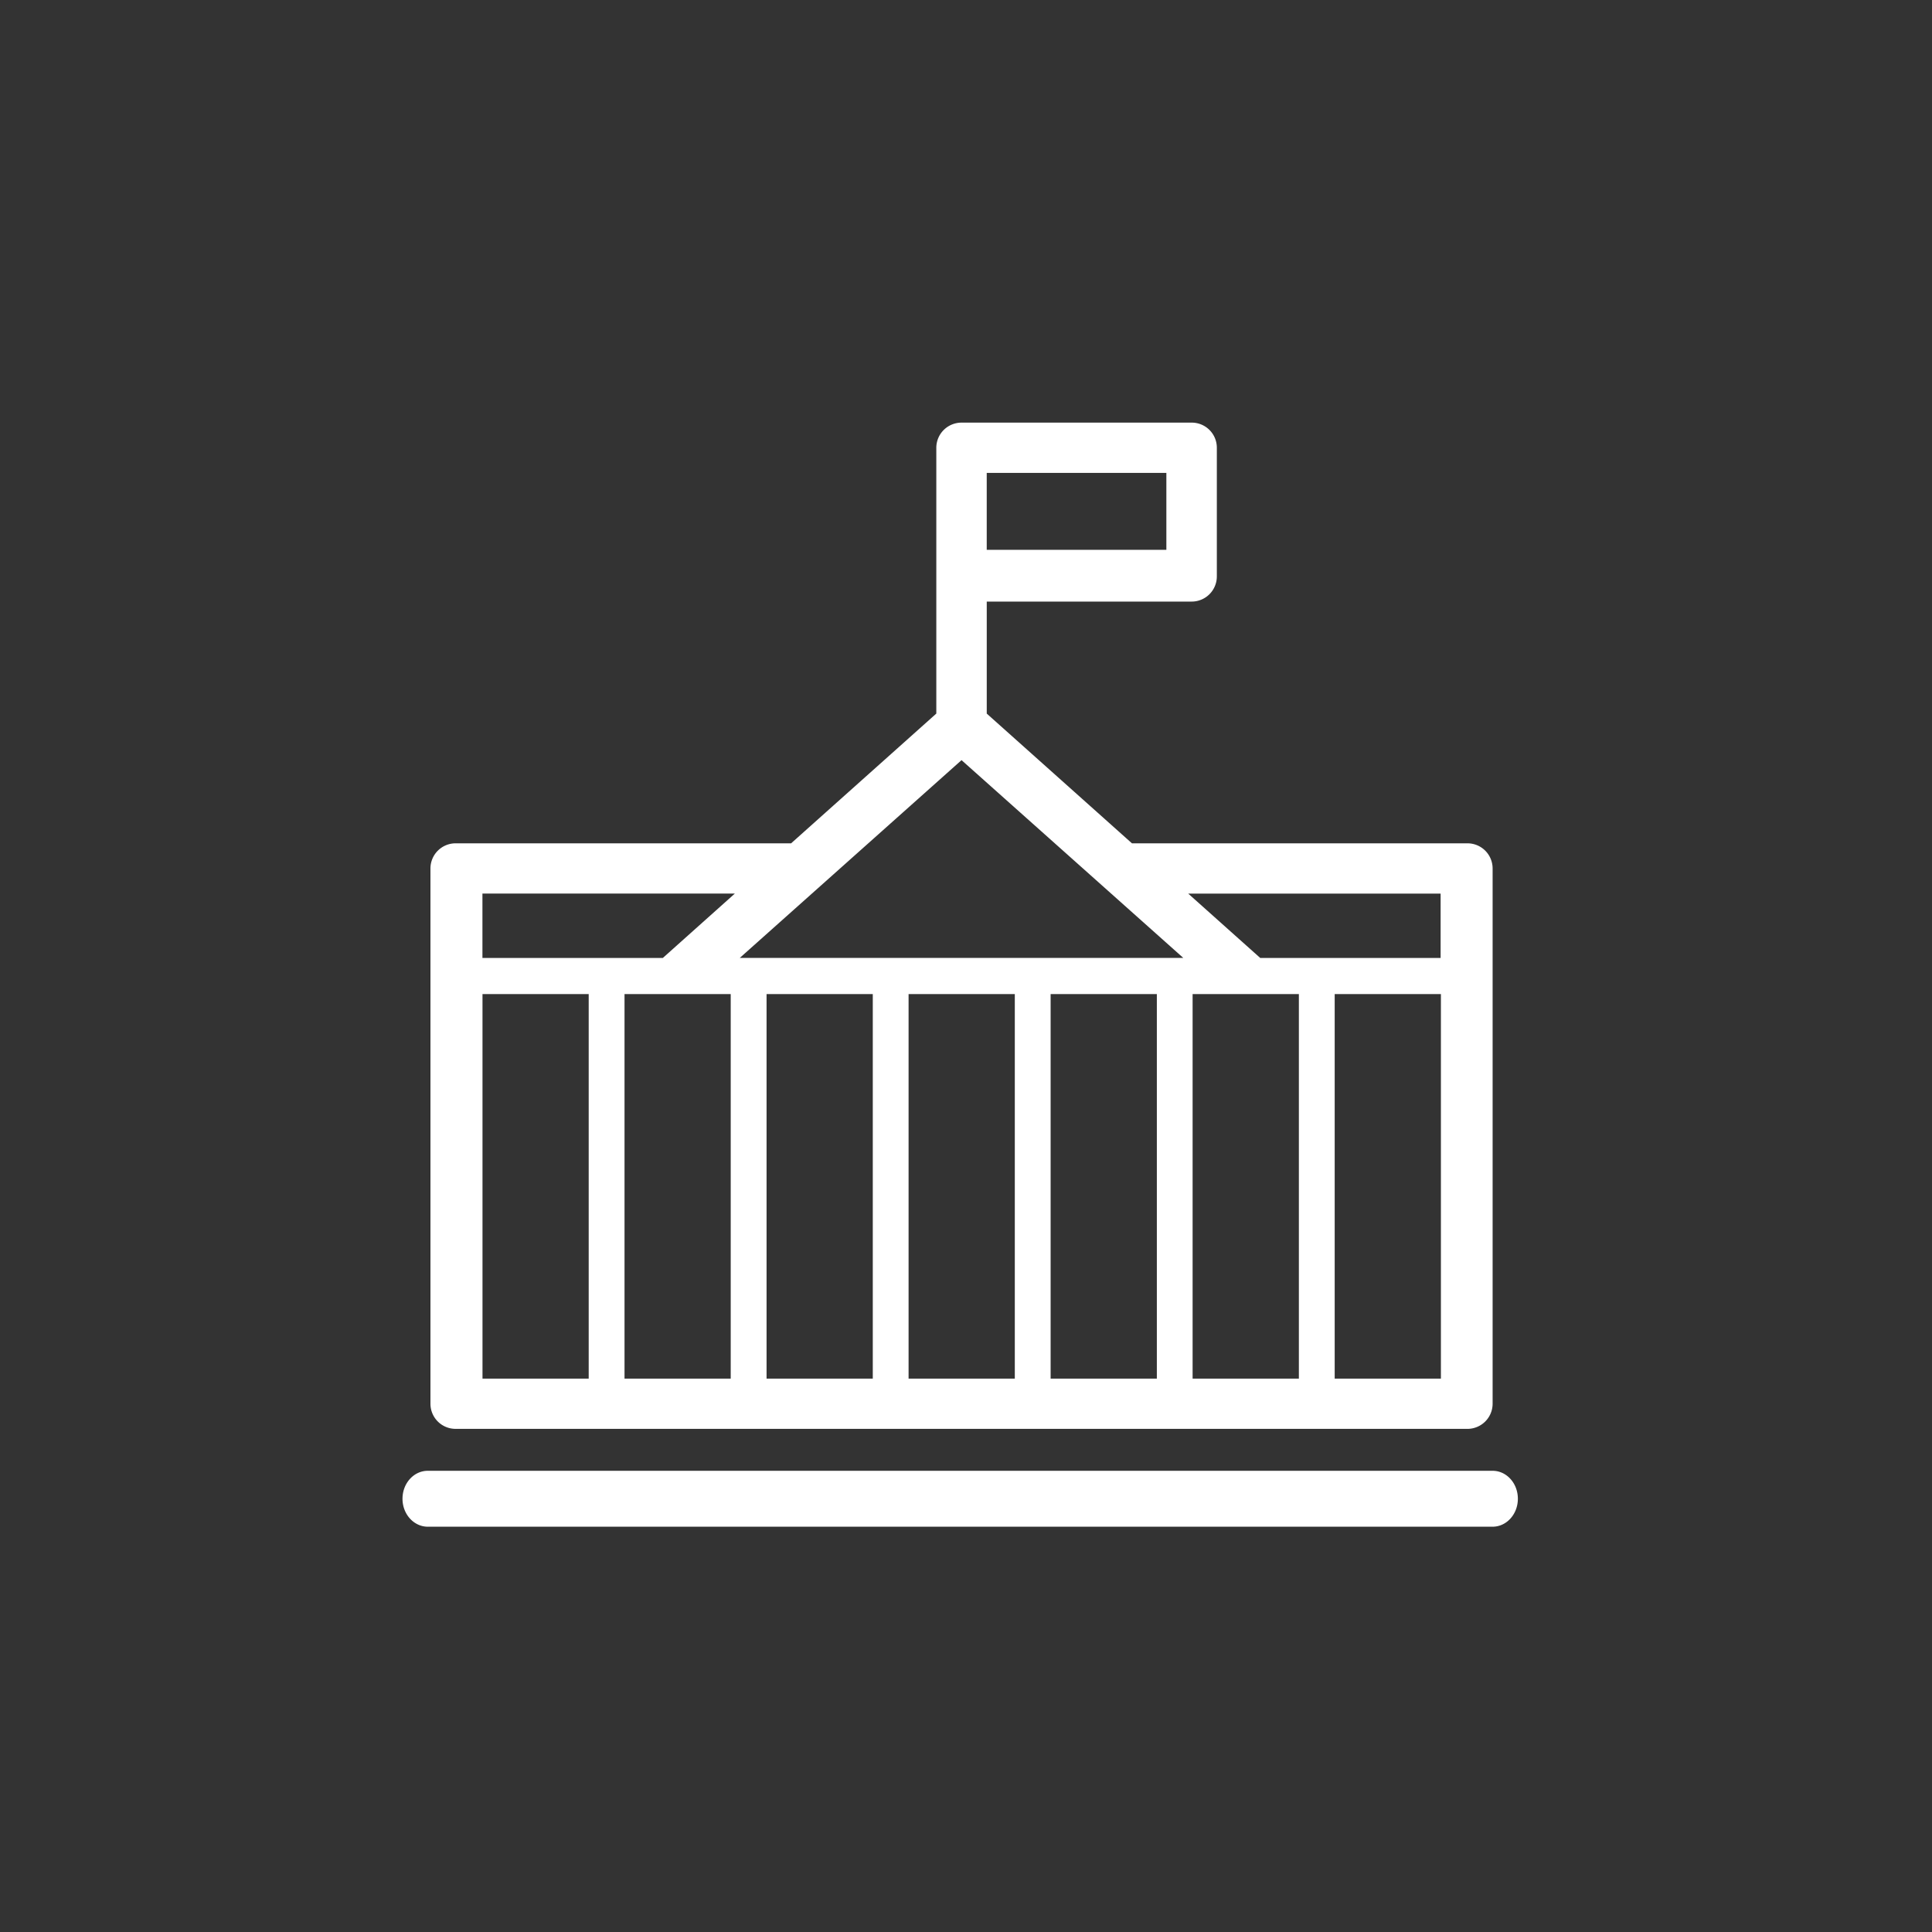 <svg width="96" height="96" viewBox="0 0 96 96" xmlns="http://www.w3.org/2000/svg">
    <rect x="0" y="0" width="96" height="96" fill="#333333" stroke="none"/>
    <path d="M74.167 73.083H21.256c-.695 0-1.256.621-1.256 1.39 0 .766.563 1.388 1.256 1.388h52.91c.695 0 1.256-.622 1.256-1.389 0-.768-.56-1.389-1.255-1.389zM23.972 44.401h12.542L32.936 47.6h-8.964V44.4zm23.806-6.63l11.02 9.828h-22.04l11.02-9.828zm23.805 6.63V47.6H62.62l-3.577-3.196 12.541-.002zM66.32 68.504h5.278v-19.11H66.32v19.11zm-7.058 0h5.278v-19.11H59.26v19.11zm-7.057 0h5.278v-19.11h-5.278v19.11zm-7.058 0h5.278v-19.11h-5.278v19.11zm-7.057 0h5.278v-19.11h-5.278v19.11zm-7.058 0v-19.11h5.277v19.11h-5.277zm-7.057 0v-19.11h5.277v19.11h-5.277zM49.03 27.32h8.926v-3.822H49.03v3.822zM72.914 71a1.258 1.258 0 00.885-.365 1.247 1.247 0 00.368-.884V43.154a1.249 1.249 0 00-1.253-1.25H56.246l-7.215-6.446v-5.566h10.18a1.251 1.251 0 001.253-1.248V22.25A1.247 1.247 0 0059.208 21h-11.43a1.258 1.258 0 00-.885.365 1.25 1.25 0 00-.368.884v13.208l-7.215 6.447H22.643a1.25 1.25 0 00-1.254 1.25V69.75a1.247 1.247 0 001.253 1.249h50.272V71z" fill-rule="evenodd" fill="#fff"/>
</svg>
